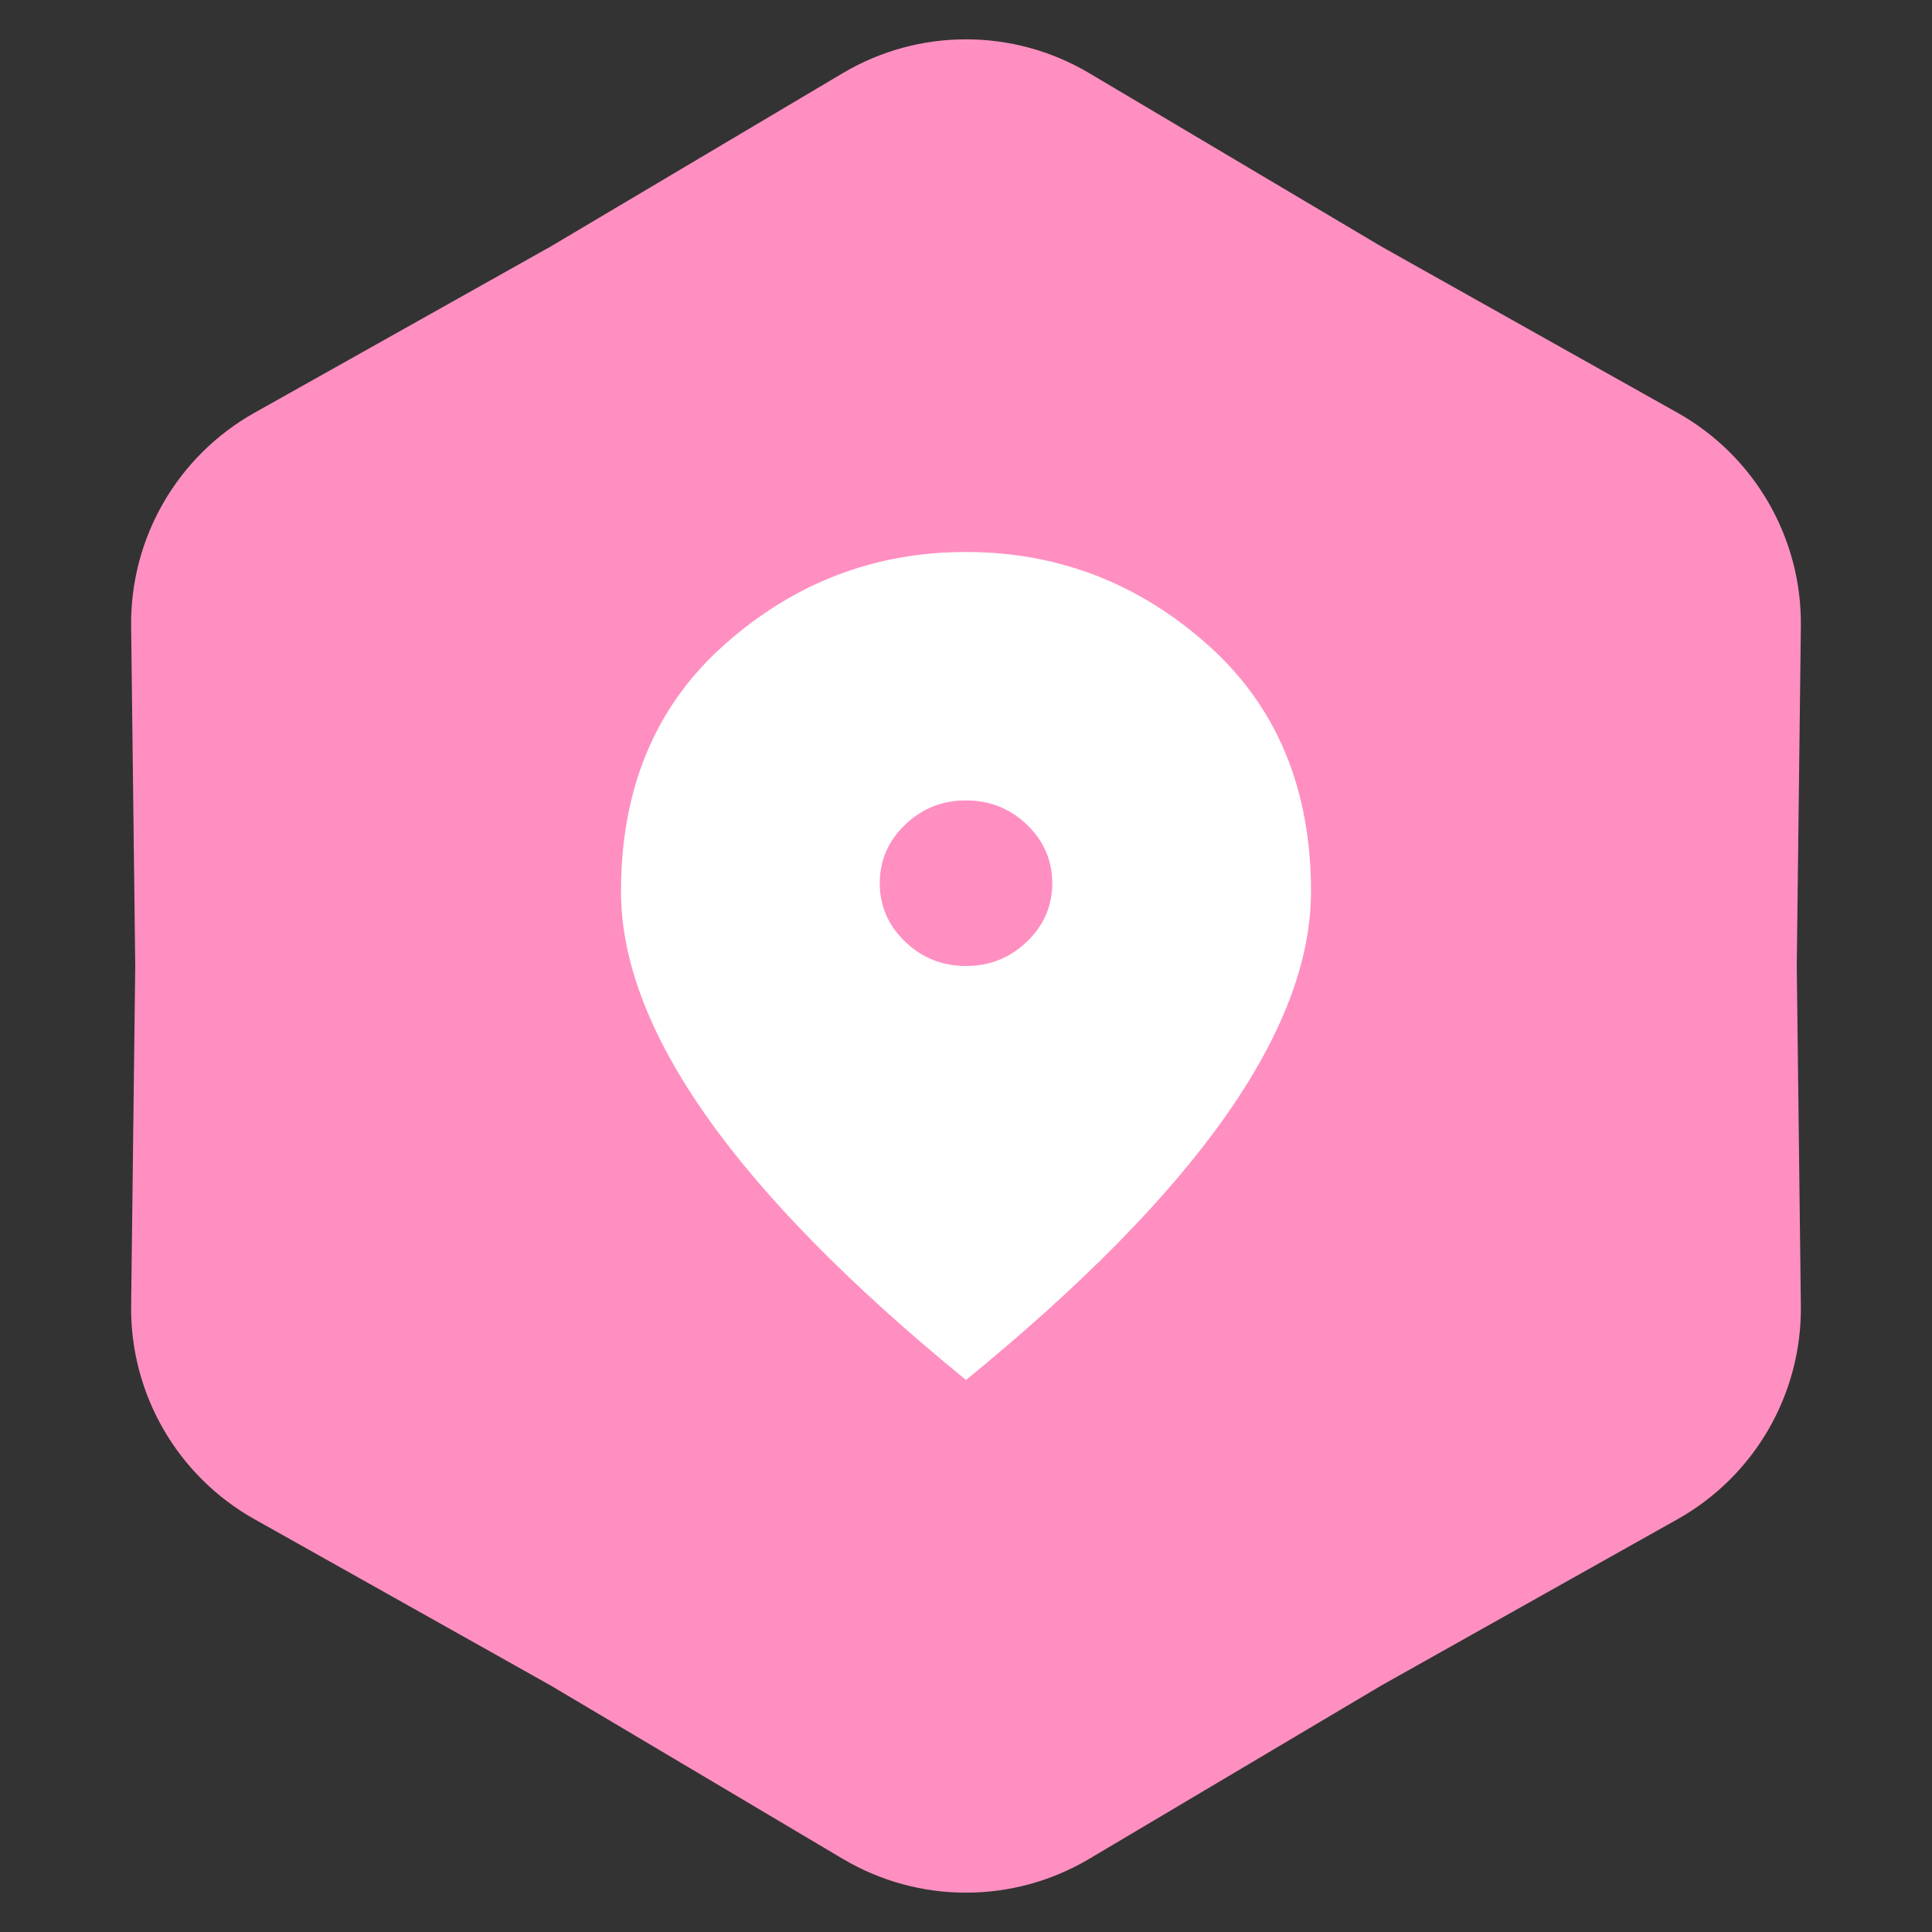 <svg width="56" height="56" viewBox="0 0 56 56" fill="none" xmlns="http://www.w3.org/2000/svg">
<rect x="0" y="0" width="56" height="56" fill="#333333" stroke="none"/>
<path d="M24.427 2.121C26.63 0.813 29.37 0.813 31.573 2.121L40.04 7.146L48.626 11.966C50.859 13.22 52.23 15.593 52.199 18.154L52.08 28L52.199 37.846C52.23 40.407 50.859 42.78 48.626 44.034L40.04 48.854L31.573 53.879C29.37 55.187 26.63 55.187 24.427 53.879L15.96 48.854L7.374 44.034C5.141 42.78 3.77 40.407 3.801 37.846L3.92 28L3.801 18.154C3.77 15.593 5.141 13.22 7.374 11.966L15.96 7.146L24.427 2.121Z" fill="#FF8FC1"/>
<path d="M28 28C28.688 28 29.276 27.765 29.766 27.294C30.255 26.825 30.5 26.26 30.5 25.6C30.5 24.94 30.255 24.375 29.766 23.904C29.276 23.435 28.688 23.2 28 23.2C27.312 23.2 26.724 23.435 26.235 23.904C25.745 24.375 25.5 24.94 25.5 25.6C25.5 26.26 25.745 26.825 26.235 27.294C26.724 27.765 27.312 28 28 28ZM28 40C24.646 37.26 22.141 34.715 20.485 32.364C18.828 30.015 18 27.84 18 25.84C18 22.84 19.005 20.45 21.016 18.67C23.026 16.89 25.354 16 28 16C30.646 16 32.974 16.89 34.984 18.67C36.995 20.45 38 22.84 38 25.84C38 27.84 37.172 30.015 35.516 32.364C33.86 34.715 31.354 37.26 28 40Z" fill="white"/>
</svg>

